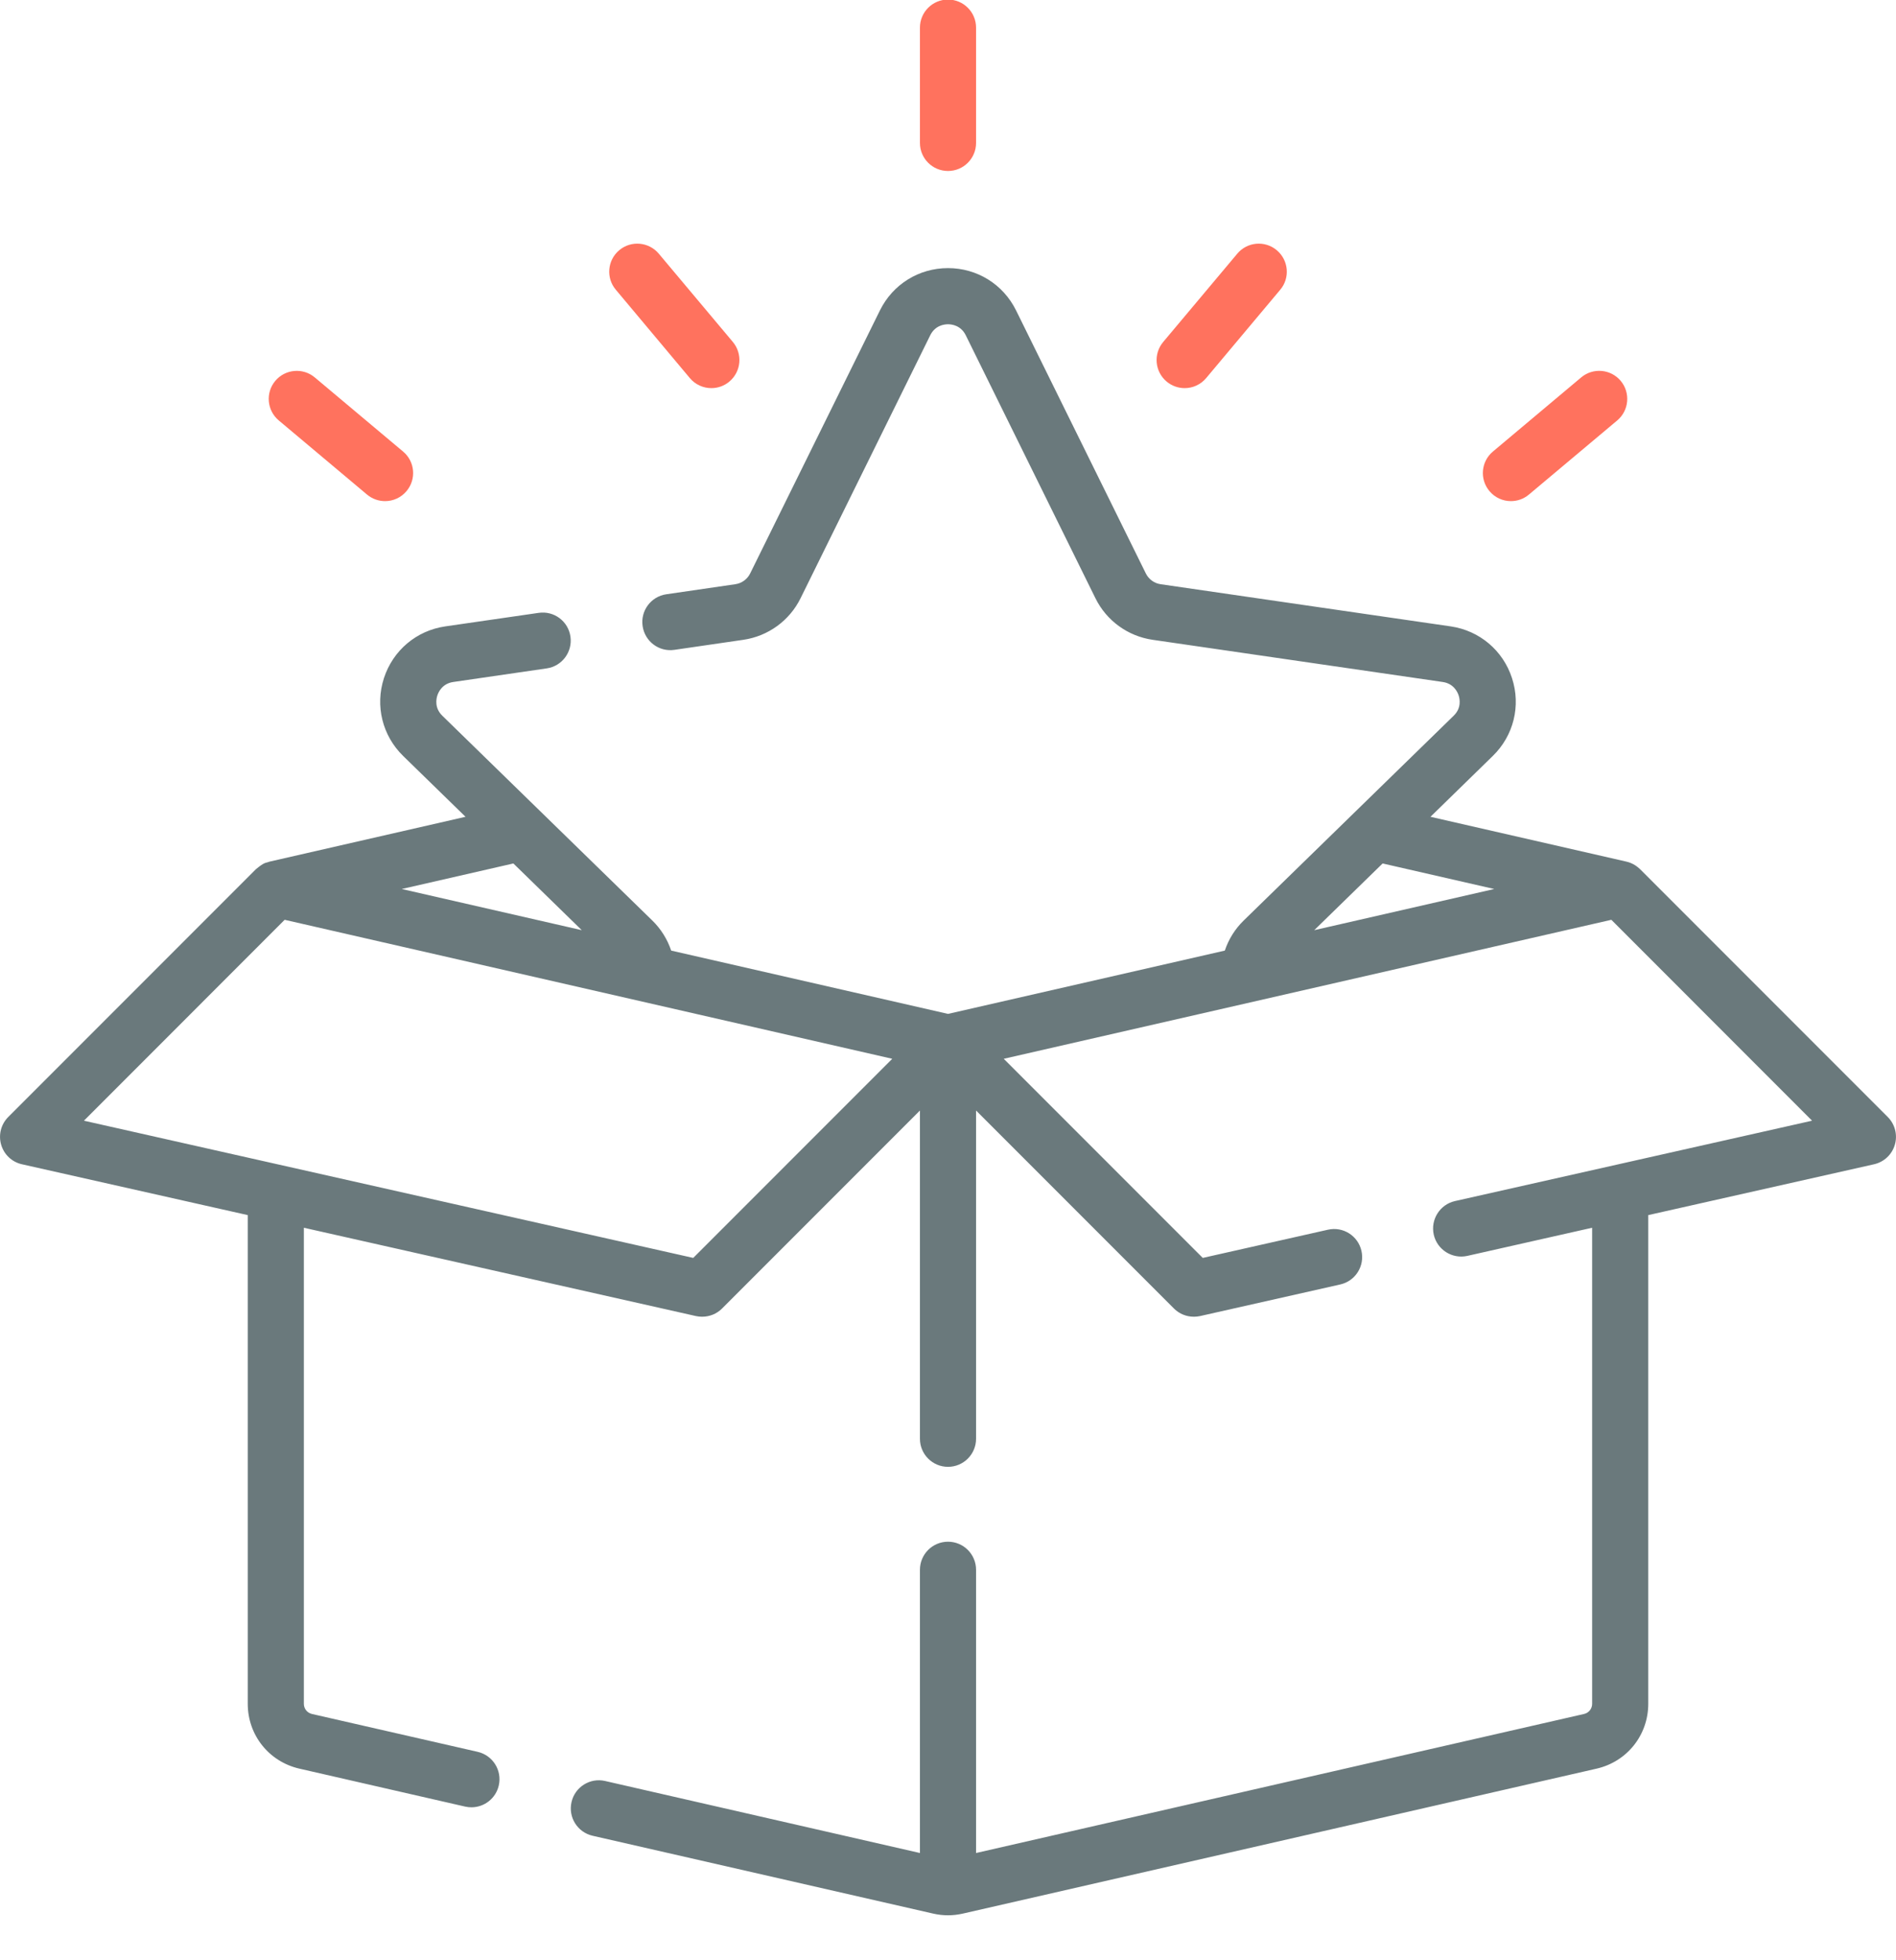 <svg width="30" height="31" viewBox="0 0 30 31" fill="none" xmlns="http://www.w3.org/2000/svg">
<path d="M29.87 17.665L25.95 13.745C25.909 13.706 25.839 13.65 25.735 13.626L22.634 12.917L23.62 11.955C23.95 11.634 24.067 11.162 23.924 10.724C23.782 10.286 23.41 9.973 22.955 9.906L18.365 9.239C18.263 9.225 18.175 9.16 18.13 9.068L16.077 4.909C15.873 4.496 15.461 4.24 15 4.24C14.539 4.24 14.127 4.496 13.923 4.909L11.87 9.068C11.825 9.16 11.736 9.225 11.634 9.239L10.543 9.398C10.3 9.433 10.132 9.659 10.168 9.901C10.203 10.144 10.428 10.313 10.671 10.277L11.762 10.118C12.153 10.061 12.492 9.816 12.667 9.461L14.719 5.302C14.797 5.145 14.941 5.128 15 5.128C15.059 5.128 15.203 5.145 15.281 5.302L17.333 9.461C17.508 9.816 17.846 10.061 18.238 10.118L22.827 10.785C23.001 10.81 23.062 10.943 23.08 10.998C23.098 11.054 23.127 11.197 23.001 11.319L19.68 14.556C19.541 14.691 19.44 14.854 19.38 15.033L15 16.034L10.62 15.033C10.56 14.855 10.459 14.691 10.32 14.556L6.999 11.319C6.873 11.197 6.902 11.054 6.92 10.998C6.938 10.943 6.999 10.81 7.173 10.785L8.651 10.57C8.893 10.535 9.061 10.31 9.026 10.067C8.991 9.824 8.766 9.656 8.523 9.692L7.045 9.906C6.589 9.972 6.218 10.286 6.075 10.724C5.933 11.162 6.05 11.634 6.379 11.955L7.366 12.917L4.265 13.626C4.193 13.654 4.194 13.627 4.05 13.745L0.13 17.665C0.016 17.779 -0.027 17.947 0.018 18.102C0.063 18.258 0.189 18.377 0.347 18.412L3.92 19.216V26.945C3.92 27.439 4.256 27.86 4.738 27.97L7.36 28.57C7.394 28.578 7.427 28.581 7.46 28.581C7.662 28.581 7.845 28.442 7.892 28.236C7.947 27.997 7.797 27.759 7.558 27.704L4.935 27.105C4.86 27.087 4.808 27.022 4.808 26.945V19.416L11.013 20.813C11.045 20.82 11.078 20.823 11.11 20.823C11.227 20.823 11.34 20.778 11.424 20.694L14.556 17.562V22.753C14.556 22.998 14.755 23.197 15 23.197C15.245 23.197 15.444 22.998 15.444 22.753V17.562L18.576 20.694C18.66 20.778 18.773 20.823 18.89 20.823C18.922 20.823 18.955 20.82 18.987 20.813L21.206 20.313C21.446 20.259 21.596 20.022 21.542 19.782C21.488 19.543 21.251 19.393 21.012 19.447L19.031 19.893L15.882 16.744L25.496 14.546L28.672 17.723L23.022 18.994C22.783 19.048 22.633 19.286 22.686 19.525C22.74 19.764 22.978 19.914 23.217 19.861L25.192 19.416V26.945C25.192 27.022 25.14 27.087 25.065 27.105L15.444 29.304V24.825C15.444 24.58 15.245 24.381 15 24.381C14.755 24.381 14.556 24.58 14.556 24.825V29.304L9.574 28.165C9.336 28.11 9.097 28.26 9.043 28.499C8.988 28.738 9.137 28.976 9.376 29.031L14.769 30.263C14.845 30.28 14.922 30.289 15 30.289C15.078 30.289 15.155 30.28 15.231 30.263L25.262 27.97C25.744 27.86 26.08 27.439 26.08 26.945V19.216L29.653 18.412C29.811 18.376 29.937 18.258 29.982 18.102C30.027 17.947 29.984 17.779 29.87 17.665ZM21.877 13.655L23.643 14.059L20.795 14.71L21.877 13.655ZM9.205 14.71L6.357 14.059L8.123 13.655L9.205 14.71ZM10.969 19.893L1.328 17.723L4.504 14.546L14.118 16.744L10.969 19.893Z" fill="#6A797C"/>
<path d="M15 2.704C15.245 2.704 15.444 2.506 15.444 2.26V0.437C15.444 0.192 15.245 -0.007 15 -0.007C14.755 -0.007 14.556 0.192 14.556 0.437V2.26C14.556 2.506 14.755 2.704 15 2.704Z" fill="#FF725E"/>
<path d="M18.459 6.034C18.543 6.104 18.644 6.138 18.745 6.138C18.871 6.138 18.997 6.084 19.085 5.979L20.257 4.582C20.415 4.395 20.39 4.115 20.202 3.957C20.014 3.799 19.734 3.824 19.577 4.012L18.405 5.408C18.247 5.596 18.271 5.876 18.459 6.034Z" fill="#FF725E"/>
<path d="M23.907 7.925C24.008 7.925 24.109 7.891 24.192 7.821L25.589 6.649C25.777 6.491 25.801 6.211 25.644 6.023C25.486 5.835 25.206 5.811 25.018 5.969L23.622 7.141C23.434 7.298 23.409 7.578 23.567 7.766C23.655 7.871 23.78 7.925 23.907 7.925Z" fill="#FF725E"/>
<path d="M10.915 5.979C11.003 6.084 11.129 6.138 11.256 6.138C11.357 6.138 11.458 6.104 11.541 6.034C11.729 5.876 11.753 5.596 11.596 5.408L10.424 4.012C10.266 3.824 9.986 3.799 9.798 3.957C9.61 4.115 9.586 4.395 9.744 4.582L10.915 5.979Z" fill="#FF725E"/>
<path d="M4.411 6.649L5.807 7.821C5.891 7.891 5.992 7.925 6.093 7.925C6.219 7.925 6.345 7.871 6.433 7.766C6.591 7.578 6.566 7.298 6.378 7.141L4.981 5.969C4.794 5.811 4.513 5.836 4.356 6.023C4.198 6.211 4.223 6.491 4.411 6.649Z" fill="#FF725E"/>
</svg>
